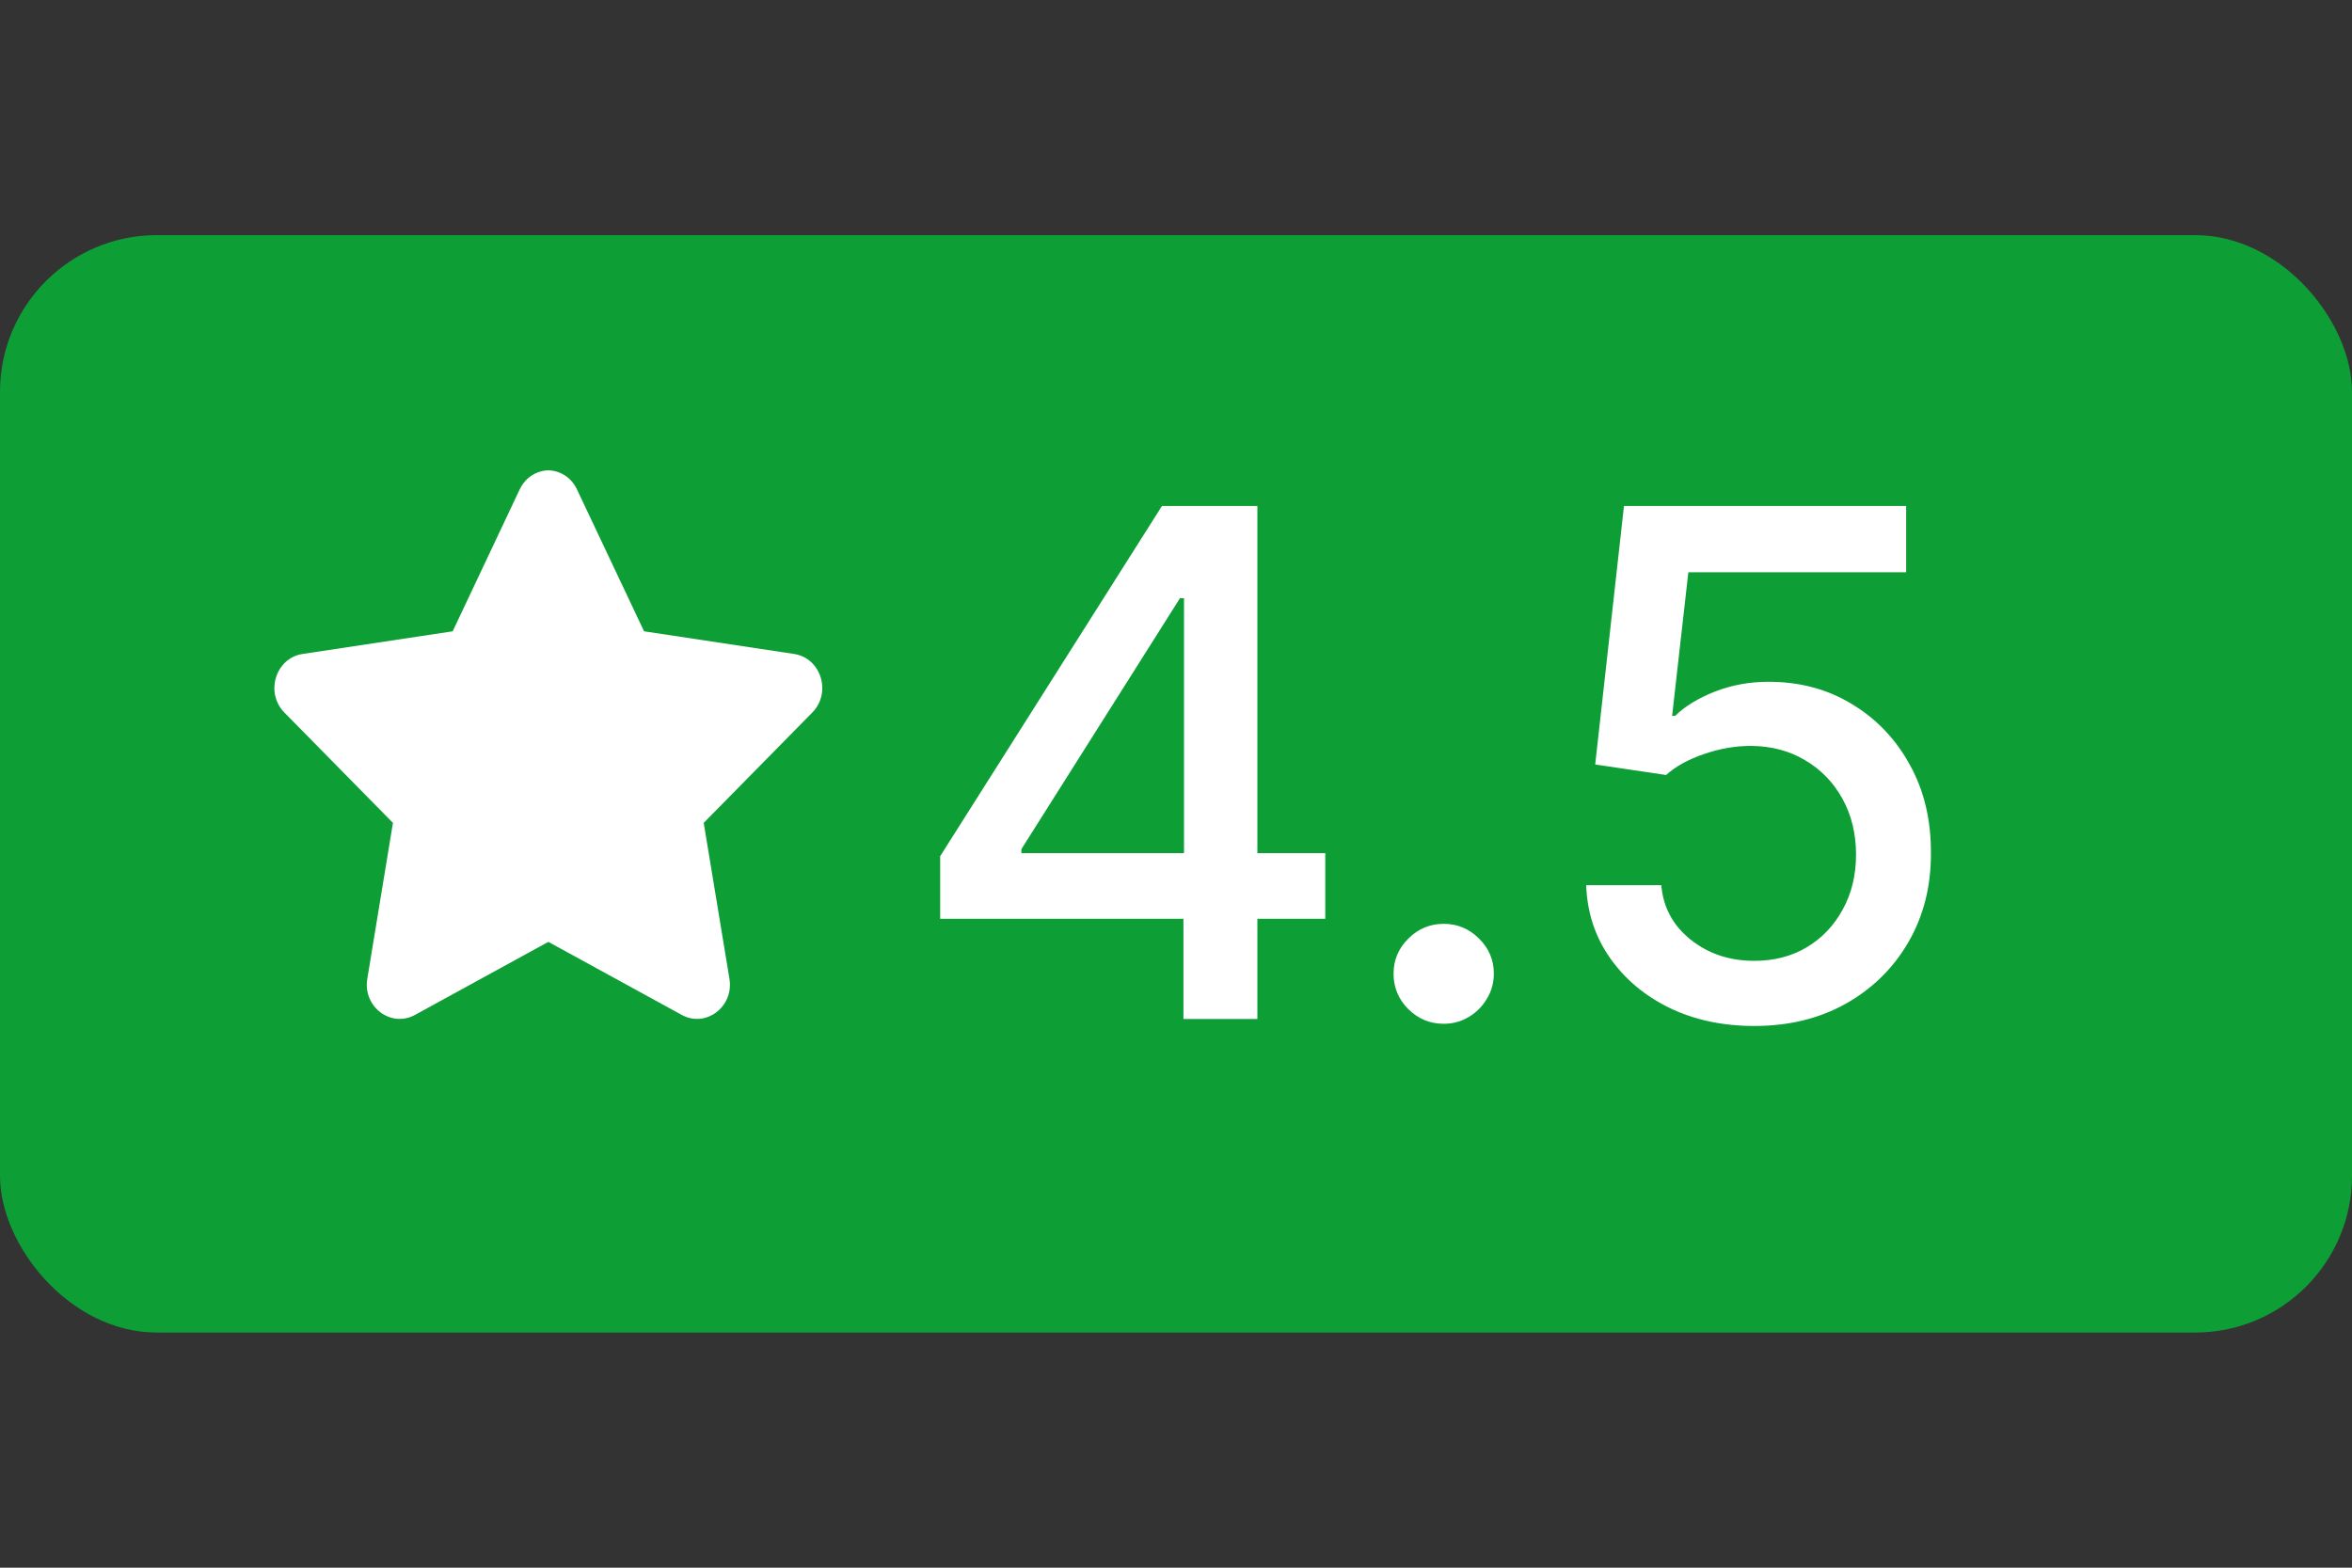 <svg width="30" height="20" viewBox="0 0 30 20" fill="none" xmlns="http://www.w3.org/2000/svg">
<rect x="0" y="0" width="30" height="20" fill="#333333" stroke="none"/>
<rect y="3" width="30" height="14" rx="2" fill="#0D9F36"/>
<path d="M7.005 6C6.856 6 6.707 6.081 6.629 6.243L5.774 8.054L3.859 8.343C3.516 8.395 3.378 8.837 3.627 9.09L5.012 10.498L4.685 12.487C4.626 12.844 4.986 13.116 5.293 12.948L7.005 12.01V6Z" fill="white"/>
<path d="M6.983 6C7.132 6 7.282 6.081 7.359 6.243L8.215 8.054L10.129 8.343C10.473 8.395 10.61 8.837 10.361 9.09L8.976 10.498L9.304 12.487C9.363 12.844 9.002 13.116 8.696 12.948L6.983 12.01V6Z" fill="white"/>
<path d="M11.992 11.722V10.923L14.821 6.455H15.45V7.631H15.051L13.028 10.833V10.884H16.904V11.722H11.992ZM15.095 13V11.479L15.102 11.114V6.455H16.038V13H15.095ZM18.415 13.061C18.24 13.061 18.09 12.999 17.964 12.875C17.838 12.75 17.775 12.598 17.775 12.421C17.775 12.247 17.838 12.098 17.964 11.974C18.09 11.848 18.24 11.786 18.415 11.786C18.589 11.786 18.739 11.848 18.865 11.974C18.991 12.098 19.054 12.247 19.054 12.421C19.054 12.539 19.024 12.646 18.964 12.744C18.907 12.84 18.83 12.917 18.734 12.974C18.638 13.032 18.532 13.061 18.415 13.061ZM22.376 13.089C21.976 13.089 21.615 13.013 21.296 12.859C20.978 12.704 20.725 12.491 20.535 12.22C20.346 11.95 20.244 11.641 20.232 11.293H21.19C21.214 11.575 21.338 11.806 21.564 11.987C21.79 12.168 22.061 12.258 22.376 12.258C22.628 12.258 22.85 12.201 23.044 12.086C23.24 11.969 23.393 11.808 23.504 11.603C23.617 11.399 23.674 11.165 23.674 10.903C23.674 10.637 23.616 10.399 23.501 10.191C23.386 9.982 23.227 9.818 23.025 9.699C22.825 9.579 22.595 9.518 22.334 9.516C22.136 9.516 21.937 9.55 21.737 9.619C21.537 9.687 21.375 9.776 21.251 9.887L20.347 9.753L20.714 6.455H24.313V7.301H21.535L21.328 9.133H21.366C21.494 9.009 21.663 8.906 21.874 8.823C22.087 8.74 22.315 8.698 22.558 8.698C22.957 8.698 23.311 8.793 23.622 8.983C23.936 9.172 24.182 9.431 24.361 9.759C24.542 10.085 24.631 10.46 24.629 10.884C24.631 11.308 24.535 11.686 24.342 12.019C24.15 12.351 23.884 12.613 23.543 12.805C23.204 12.995 22.815 13.089 22.376 13.089Z" fill="white"/>
</svg>
